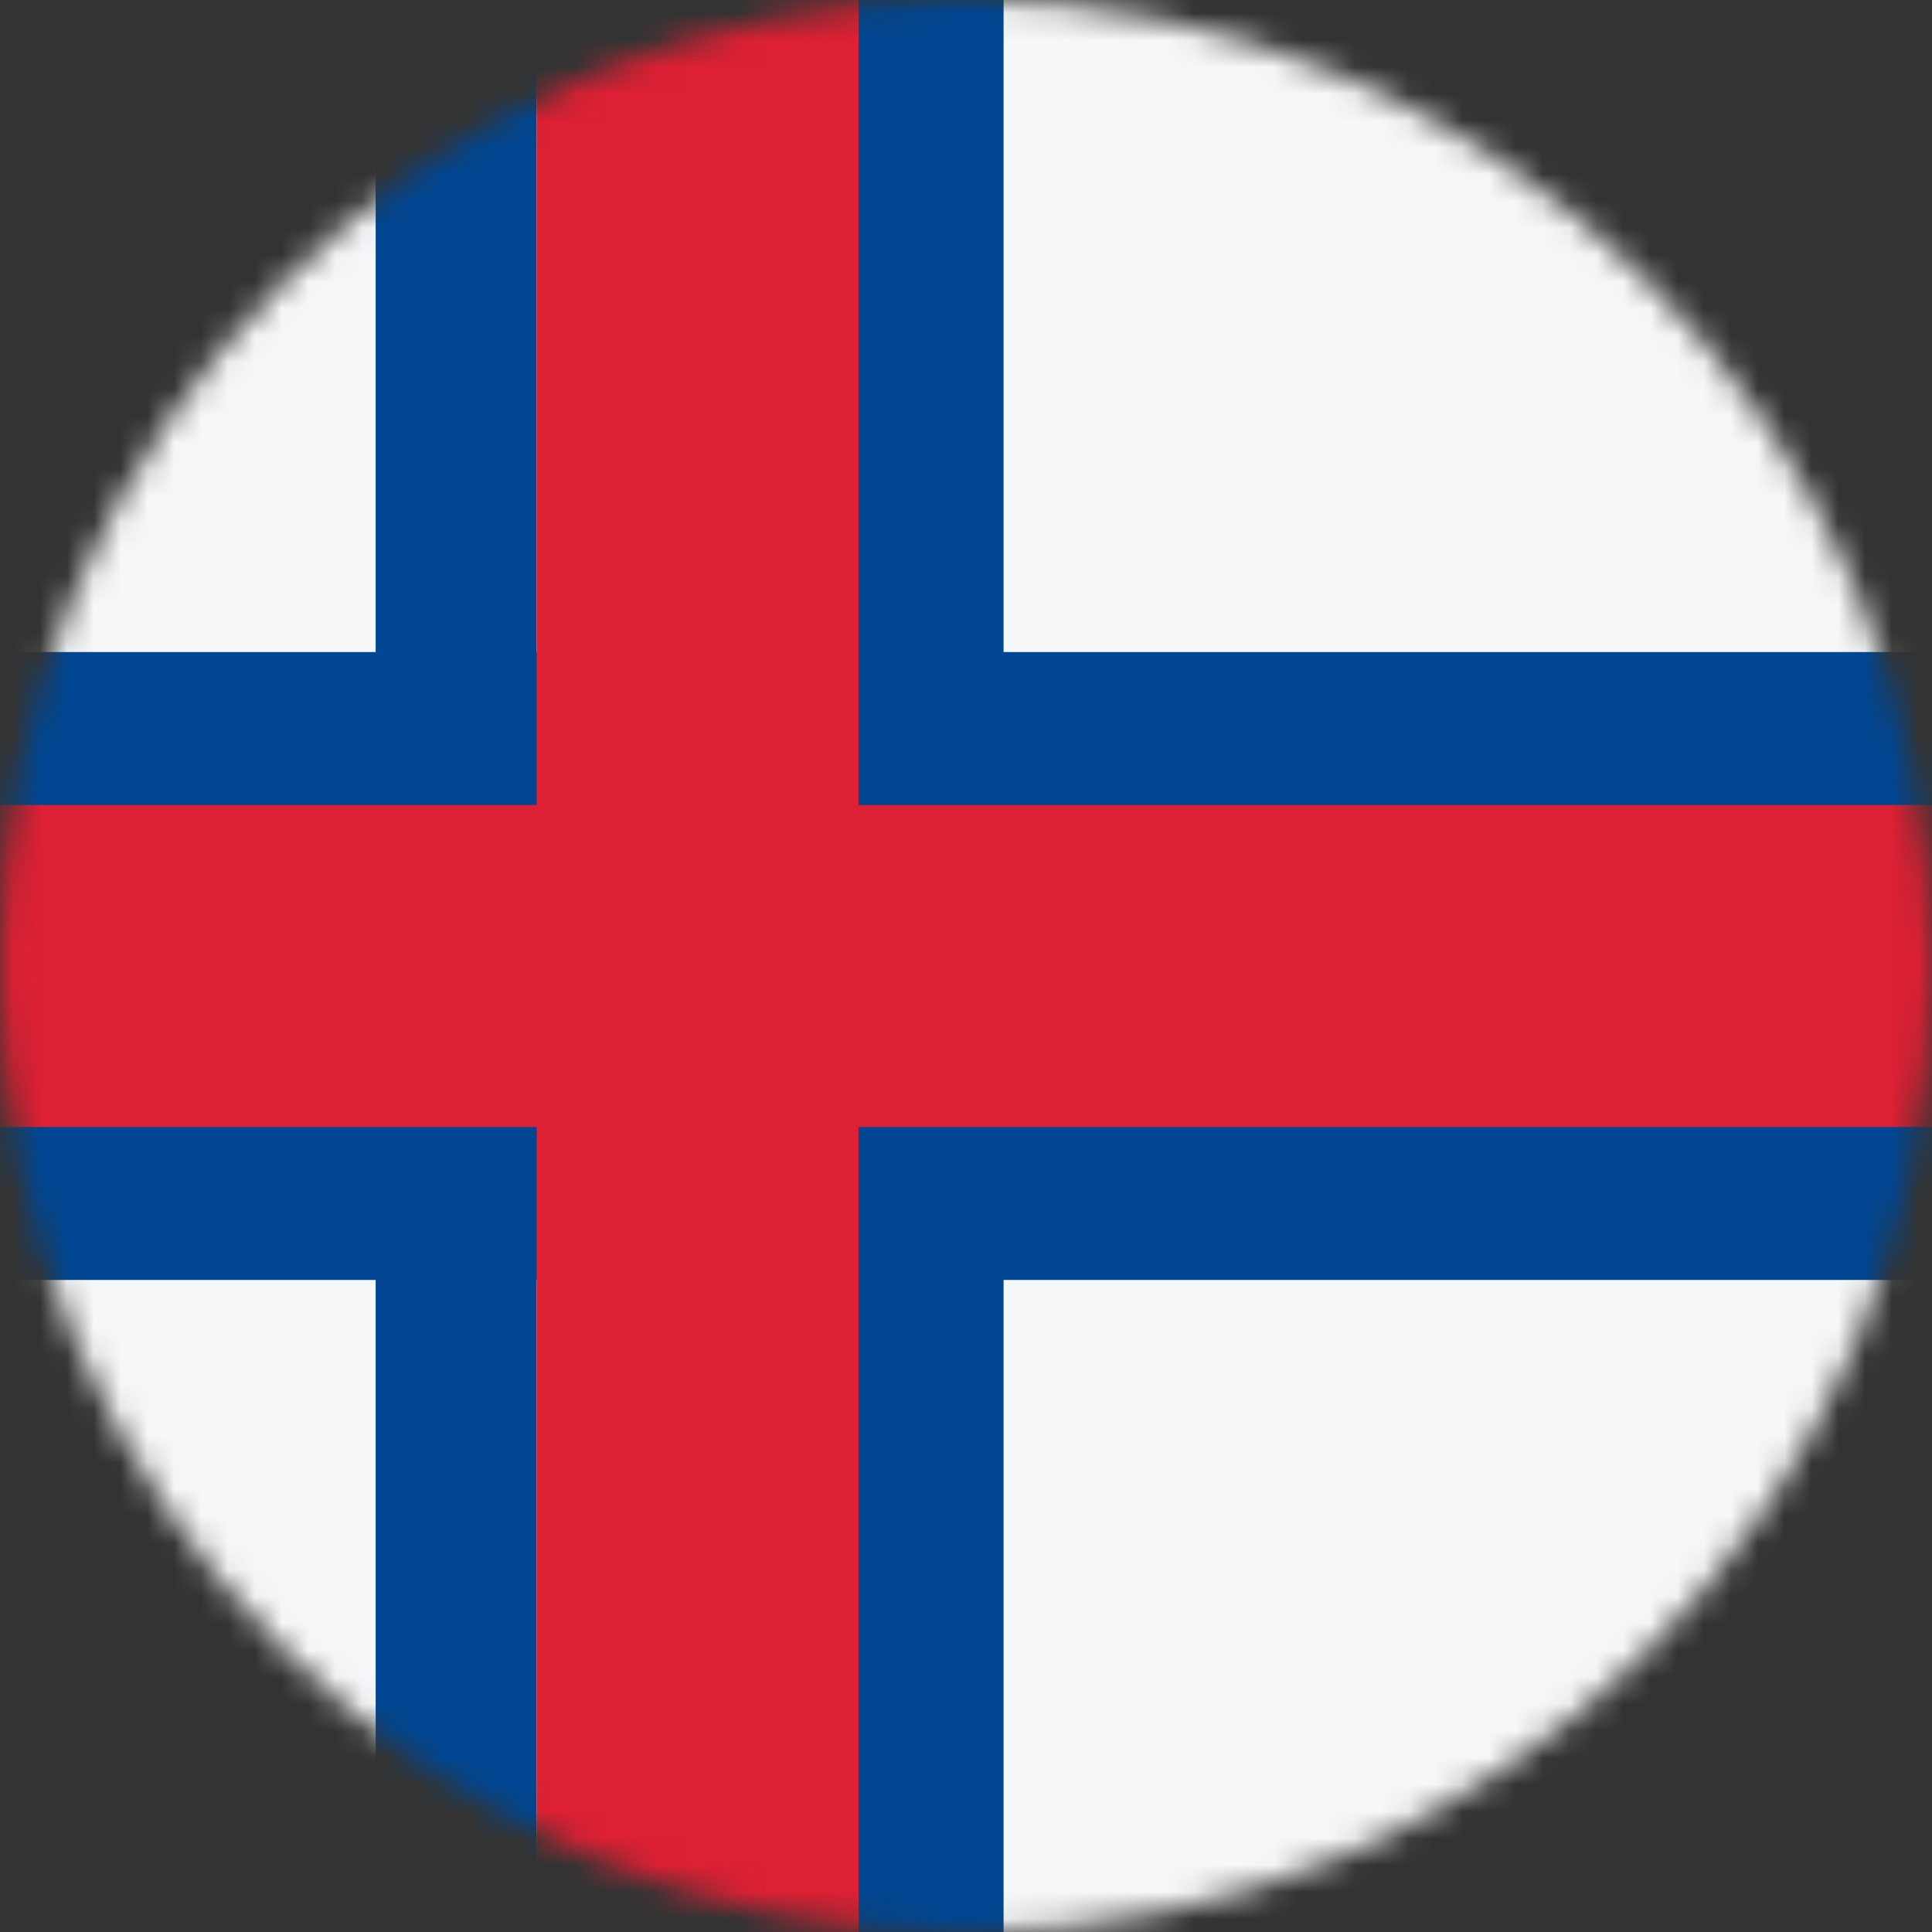 <svg width="72" height="72" viewBox="0 0 72 72" fill="none" xmlns="http://www.w3.org/2000/svg">
<rect x="0" y="0" width="72" height="72" fill="#333333" stroke="none"/>
<mask id="mask0_38_6127" style="mask-type:alpha" maskUnits="userSpaceOnUse" x="0" y="0" width="72" height="72">
<circle cx="36" cy="36" r="36" fill="#D9D9D9"/>
</mask>
<g mask="url(#mask0_38_6127)">
<rect width="72" height="72" fill="#F5F7F8"/>
<path fill-rule="evenodd" clip-rule="evenodd" d="M20 72H14L14 47.7H0V41.7H14L14 30.3H0V24.3H14L14 0H20L20 24.3H31.4L31.4 0H37.4L37.4 24.3H72V30.3L37.4 30.3V41.7L72 41.7V47.7L37.4 47.7L37.4 72H31.4L31.4 47.7H20L20 72ZM31.4 30.3H20L20 41.7H31.4L31.4 30.3Z" fill="#004692"/>
<path d="M20 72H32L32 42L72 42V30L32 30L32 0H20L20 30L0 30V42H20L20 72Z" fill="#DD2033"/>
</g>
</svg>
